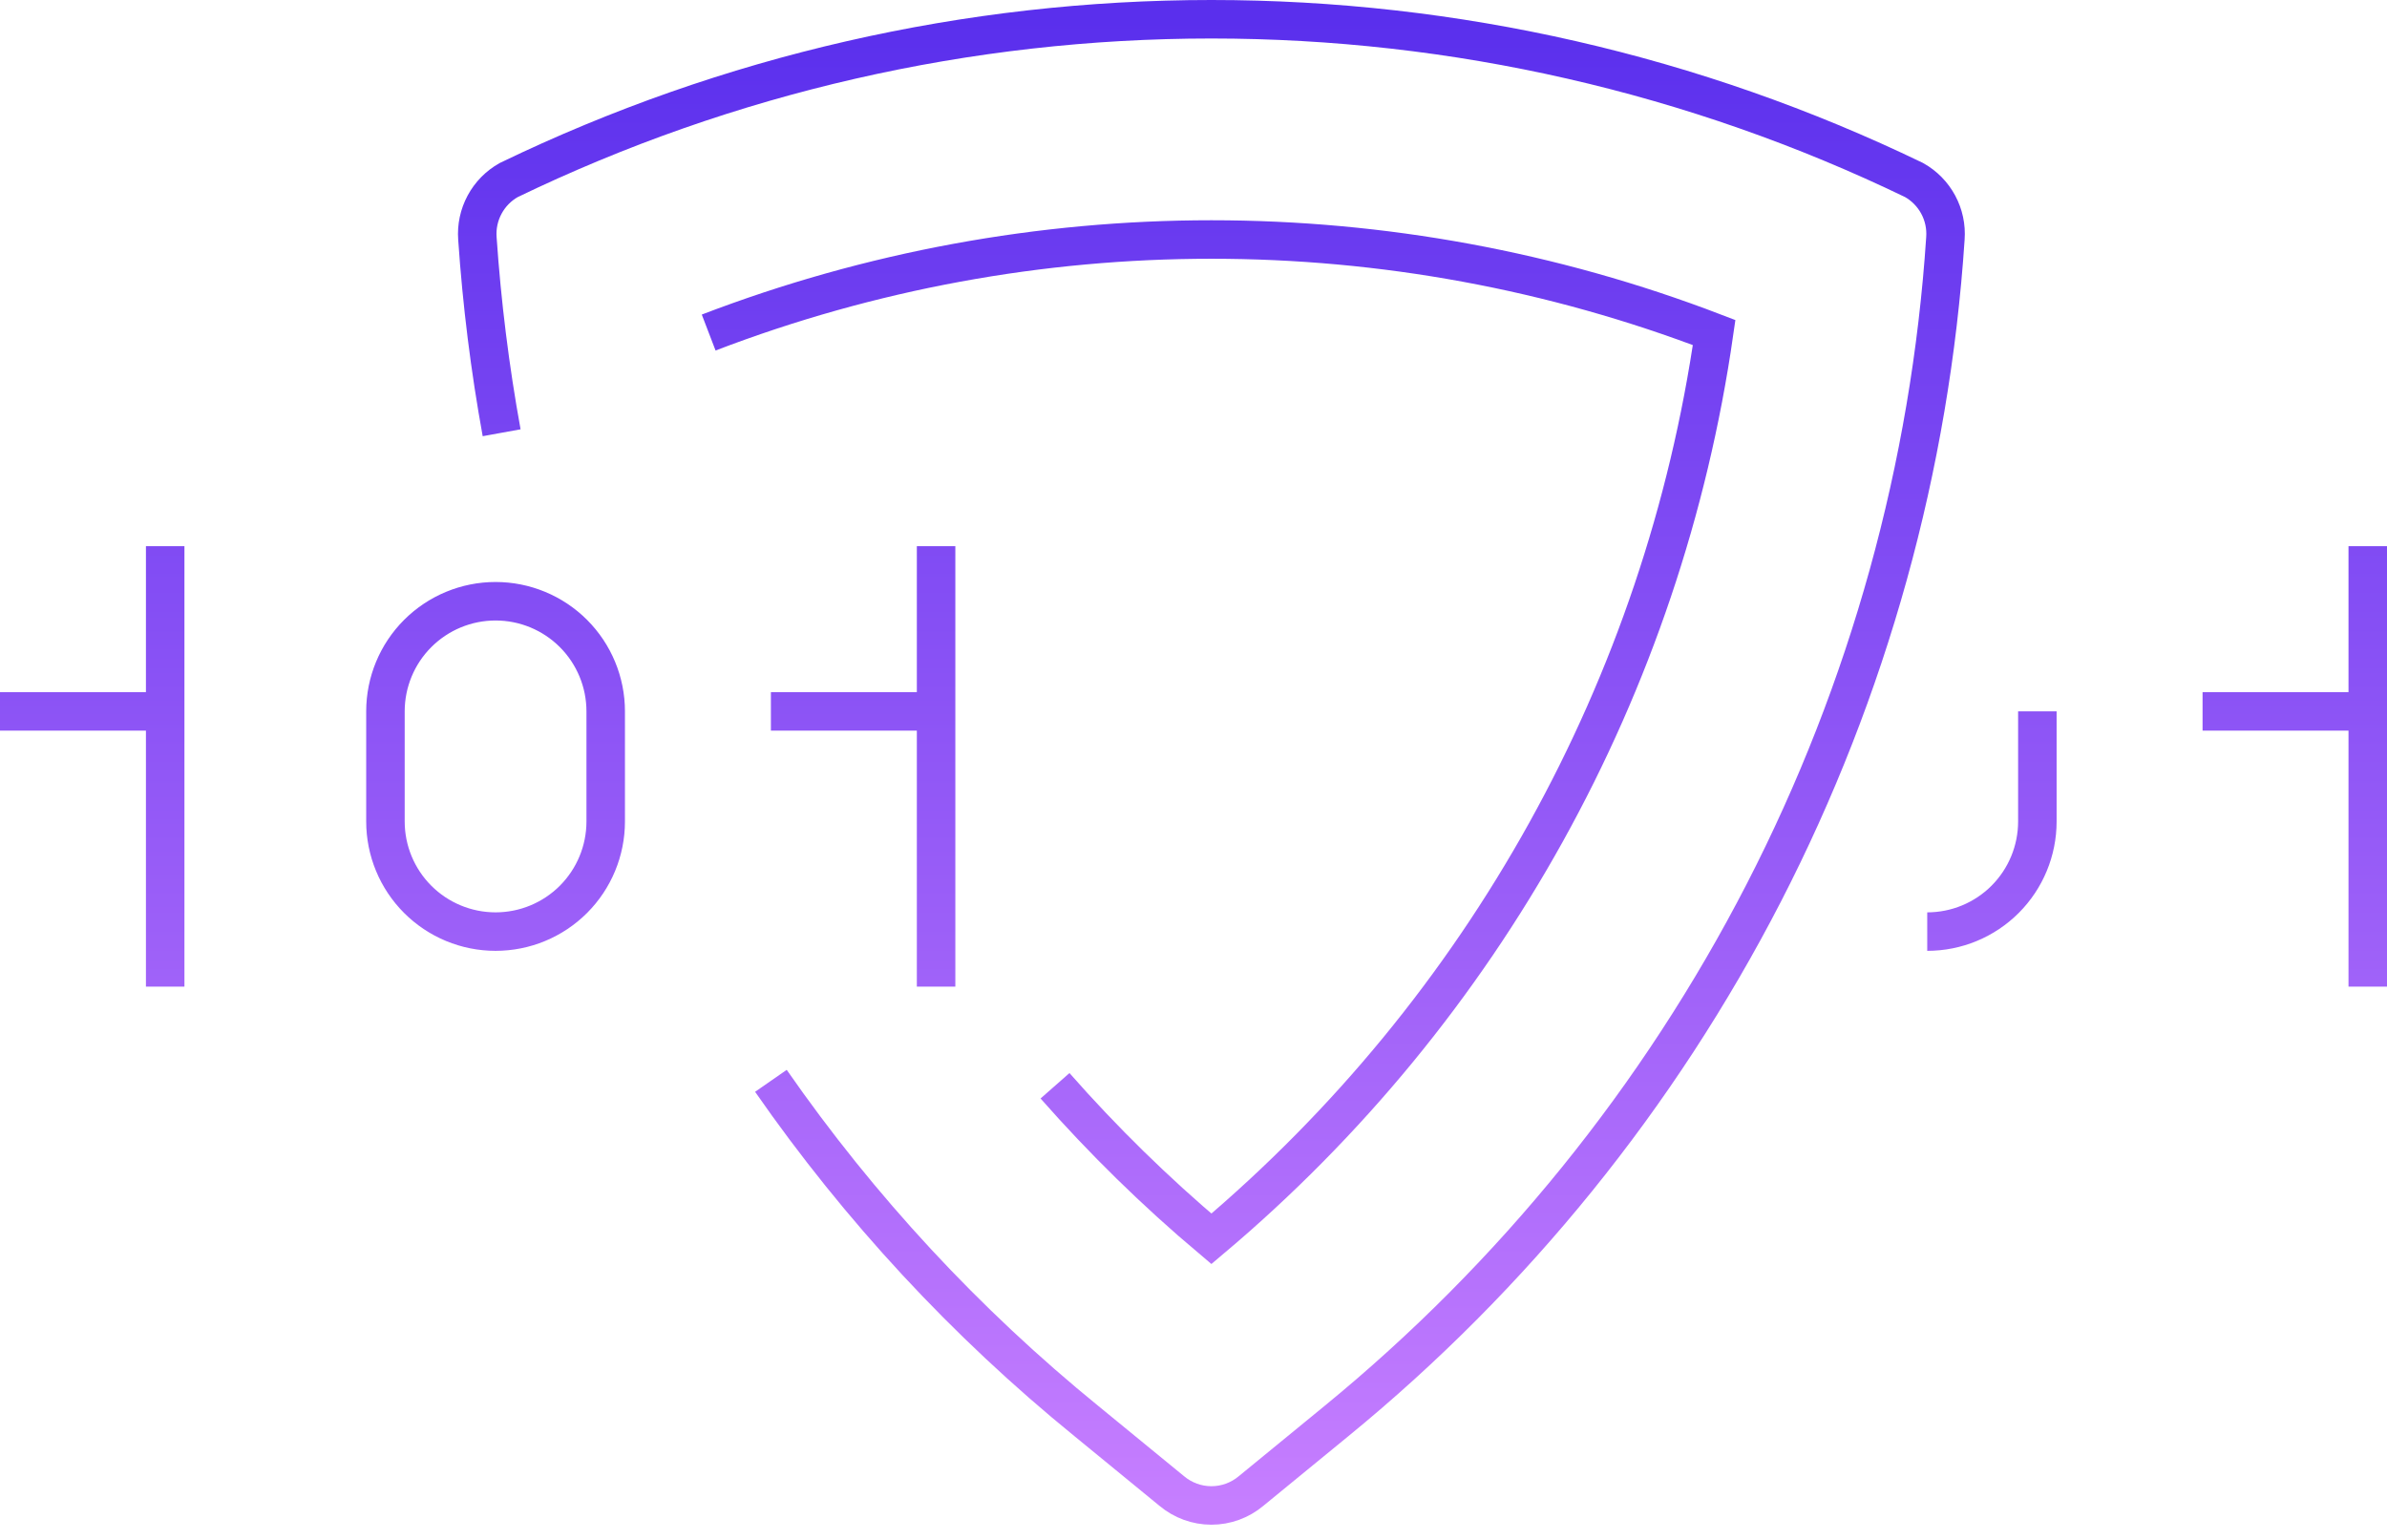<svg width="124" height="80" viewBox="0 0 124 80" fill="none" xmlns="http://www.w3.org/2000/svg">
<path d="M26.059 22.482C25.451 19.142 25.031 15.771 24.8 12.385C24.755 11.776 24.885 11.168 25.174 10.631C25.462 10.094 25.898 9.65 26.431 9.352C37.813 3.855 50.29 1 62.93 1C75.57 1 88.047 3.855 99.43 9.352C99.962 9.65 100.398 10.094 100.687 10.631C100.976 11.168 101.105 11.776 101.06 12.385C100.276 24.247 97.064 35.822 91.622 46.391C86.179 56.96 78.624 66.299 69.424 73.827L64.99 77.46C64.413 77.944 63.684 78.21 62.93 78.21C62.177 78.21 61.448 77.944 60.871 77.46L56.437 73.827C50.172 68.732 44.655 62.781 40.047 56.15M54.806 56.407C57.313 59.256 60.028 61.914 62.93 64.359C77.116 52.4 86.411 35.643 89.046 17.276C72.232 10.831 53.629 10.831 36.814 17.276M48.628 28.375V51.258M40.047 36.956H48.628M105.837 36.956V42.677C105.837 44.194 105.234 45.649 104.162 46.722C103.089 47.795 101.634 48.398 100.116 48.398M123 28.375V51.258M114.419 36.956H123M8.581 28.375V51.258M0 36.956H8.581M25.744 48.398C24.227 48.398 22.772 47.795 21.699 46.722C20.626 45.649 20.023 44.194 20.023 42.677V36.956C20.023 35.439 20.626 33.983 21.699 32.911C22.772 31.838 24.227 31.235 25.744 31.235C27.262 31.235 28.717 31.838 29.79 32.911C30.862 33.983 31.465 35.439 31.465 36.956V42.677C31.465 44.194 30.862 45.649 29.79 46.722C28.717 47.795 27.262 48.398 25.744 48.398Z" stroke="url(#paint0_linear_77_292)" stroke-width="2" stroke-miterlimit="10"/>
<defs>
<linearGradient id="paint0_linear_77_292" x1="61.5" y1="1" x2="61.5" y2="78.21" gradientUnits="userSpaceOnUse">
<stop stop-color="#5A2FED"/>
<stop offset="1" stop-color="#C67EFF"/>
</linearGradient>
</defs>
</svg>
